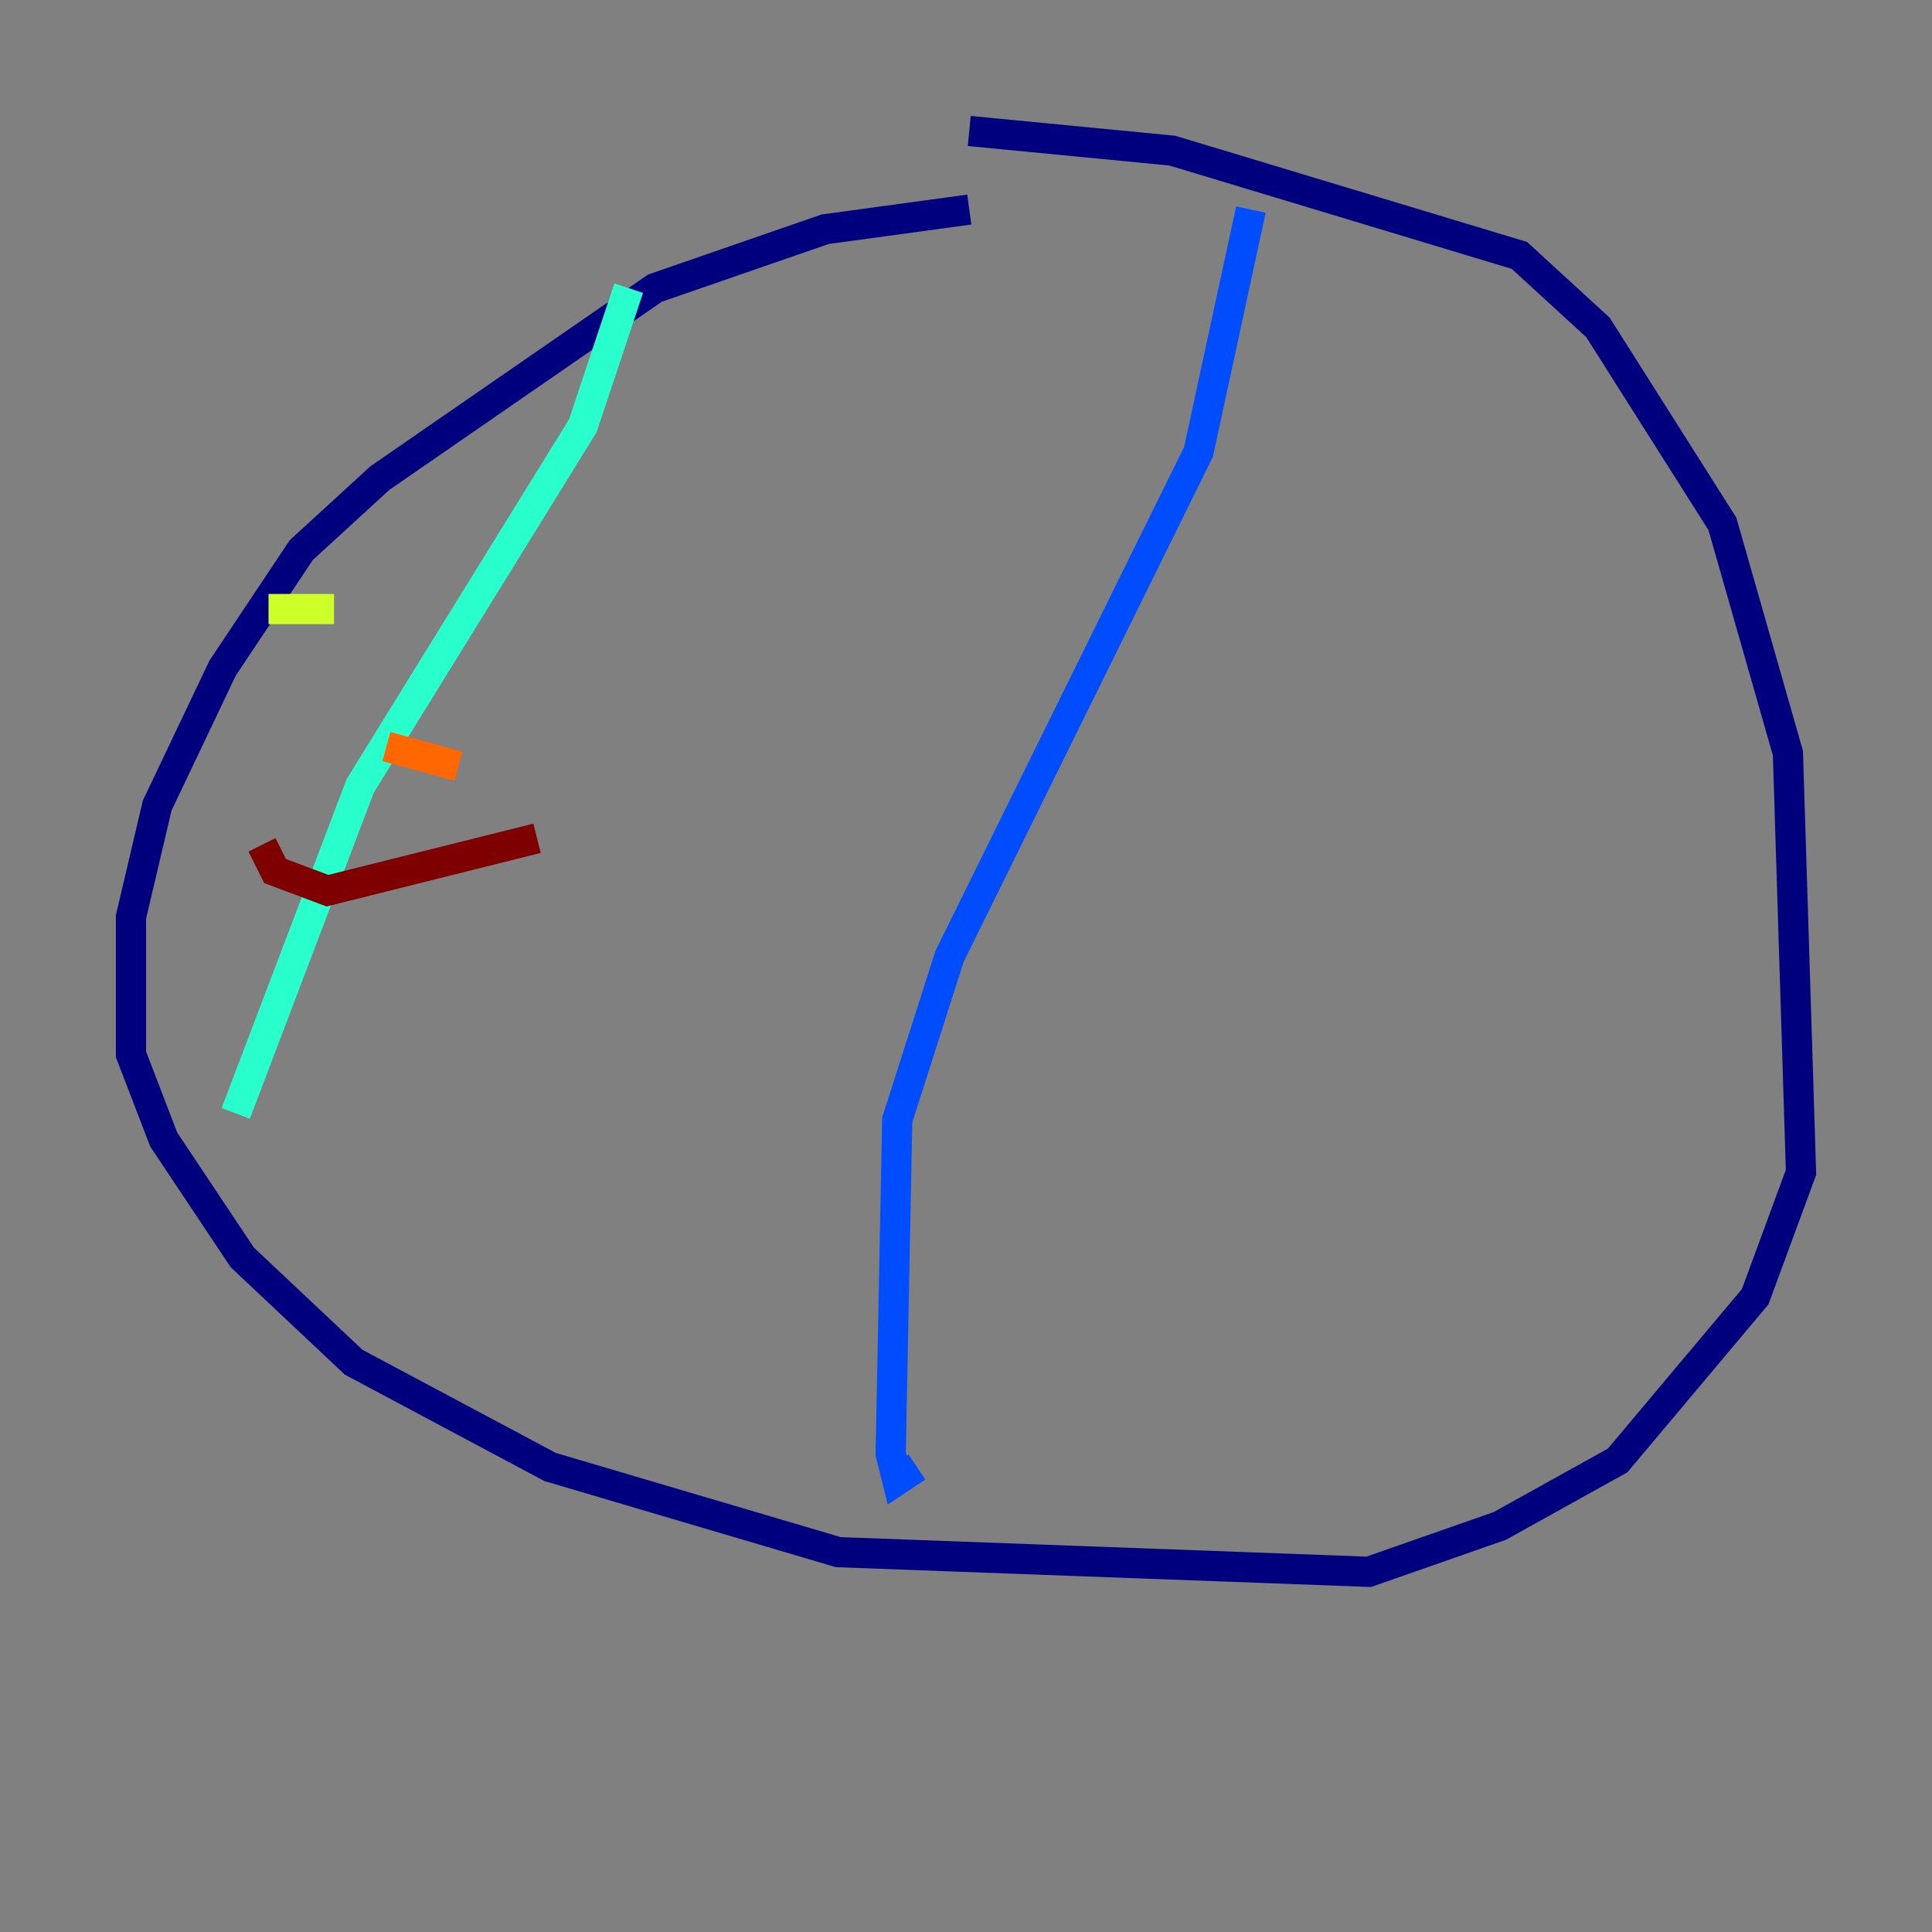 <?xml version="1.0" encoding="utf-8" ?>
<svg baseProfile="tiny" height="128" version="1.2" viewBox="0,0,128,128" width="128" xmlns="http://www.w3.org/2000/svg" xmlns:ev="http://www.w3.org/2001/xml-events" xmlns:xlink="http://www.w3.org/1999/xlink"><rect x="0" y="0" width="128" height="128" fill="#808080" stroke="none"/><defs /><polyline fill="none" points="64.217,13.885 54.671,15.186 43.39,19.091 25.166,31.675 19.959,36.447 14.752,44.258 10.414,53.37 8.678,60.746 8.678,69.858 10.848,75.498 16.054,83.308 23.43,90.251 36.447,97.193 55.539,102.834 90.685,104.136 99.363,101.098 107.173,96.759 116.285,85.912 119.322,77.668 118.454,49.898 114.115,34.712 105.871,21.695 100.664,16.922 77.668,9.98 64.217,8.678" stroke="#00007f" stroke-width="2" /><polyline fill="none" points="82.875,13.885 79.403,29.939 62.915,63.349 59.444,74.197 59.01,96.325 59.444,98.061 60.746,97.193" stroke="#004cff" stroke-width="2" /><polyline fill="none" points="41.654,19.091 38.617,28.203 23.864,52.068 15.62,73.763" stroke="#29ffcd" stroke-width="2" /><polyline fill="none" points="17.79,40.352 22.129,40.352" stroke="#cdff29" stroke-width="2" /><polyline fill="none" points="25.6,49.464 30.373,50.766" stroke="#ff6700" stroke-width="2" /><polyline fill="none" points="17.356,55.973 18.224,57.709 21.695,59.01 35.58,55.539" stroke="#7f0000" stroke-width="2" /></svg>